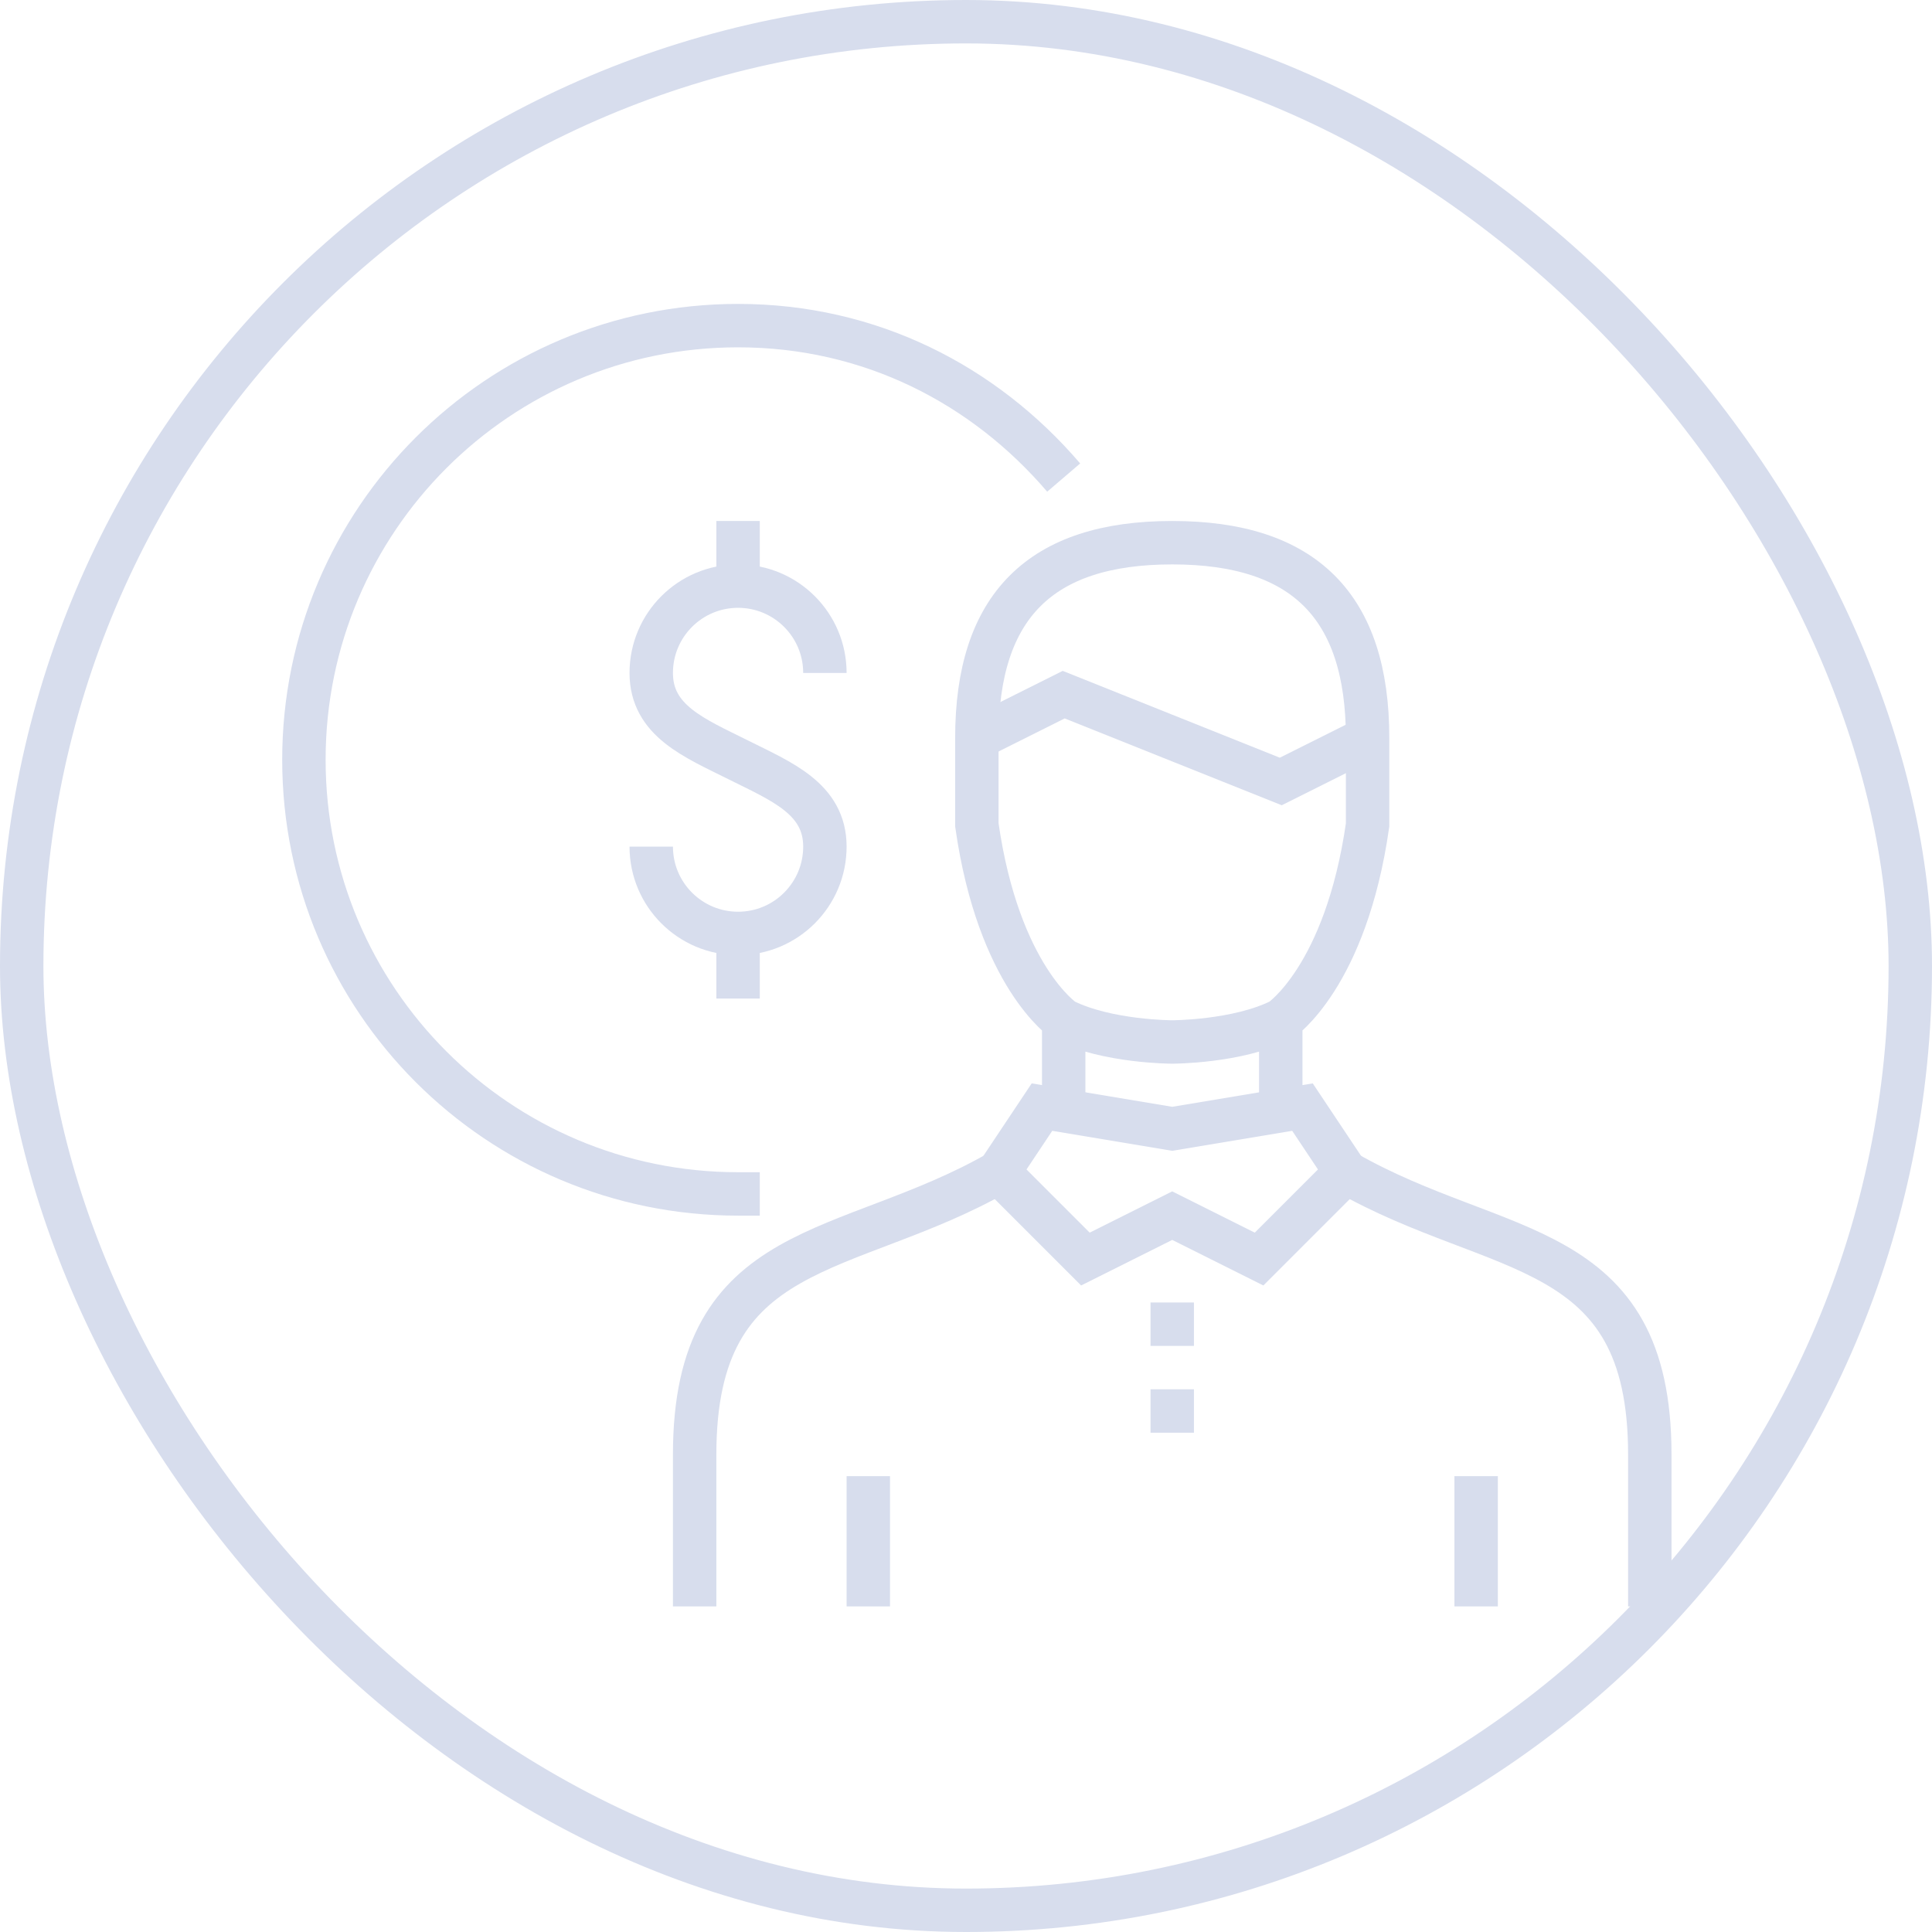 <svg xmlns="http://www.w3.org/2000/svg" width="89" height="89" viewBox="0 0 89 89">
  <g fill="none" fill-rule="evenodd" stroke="#D7DDED" stroke-width="2">
    <rect width="87" height="87" x="1" y="1" rx="43.5"/>
    <g transform="translate(14 15)">
      <path d="M18 59L18 52C18 42 25 43 32 39M48 39C55 43 62 42 62 52L62 59"/>
      <polygon points="44 43 40 41 36 43 32 39 34 36 40 37 46 36 48 39"/>
      <path d="M45 32L45 36M35 36L35 32M39 50L41 50M39 46L41 46M49 19C49 12.925 46.075 10 40 10 33.925 10 31 12.925 31 19L31 23C32 30 35 32 35 32 37 33 40 33 40 33 40 33 43 33 45 32 45 32 48 30 49 23L49 19z"/>
      <polyline points="31 19 35 17 40 19 45 21 49 19"/>
      <path d="M21 40L20 40C8.954 40 0 31.046 0 20 0 8.954 8.954 0 20 0 26.084 0 31.332 2.714 35 7M26 59L26 53M54 59L54 53"/>
      <path d="M24 16C24 13.791 22.209 12 20 12 17.791 12 16 13.791 16 16 16 18.209 18 19 20 20 22 21 24 21.791 24 24 24 26.209 22.209 28 20 28 17.791 28 16 26.209 16 24M20 12L20 9M20 28L20 31"/>
    </g>
  </g>
</svg>
